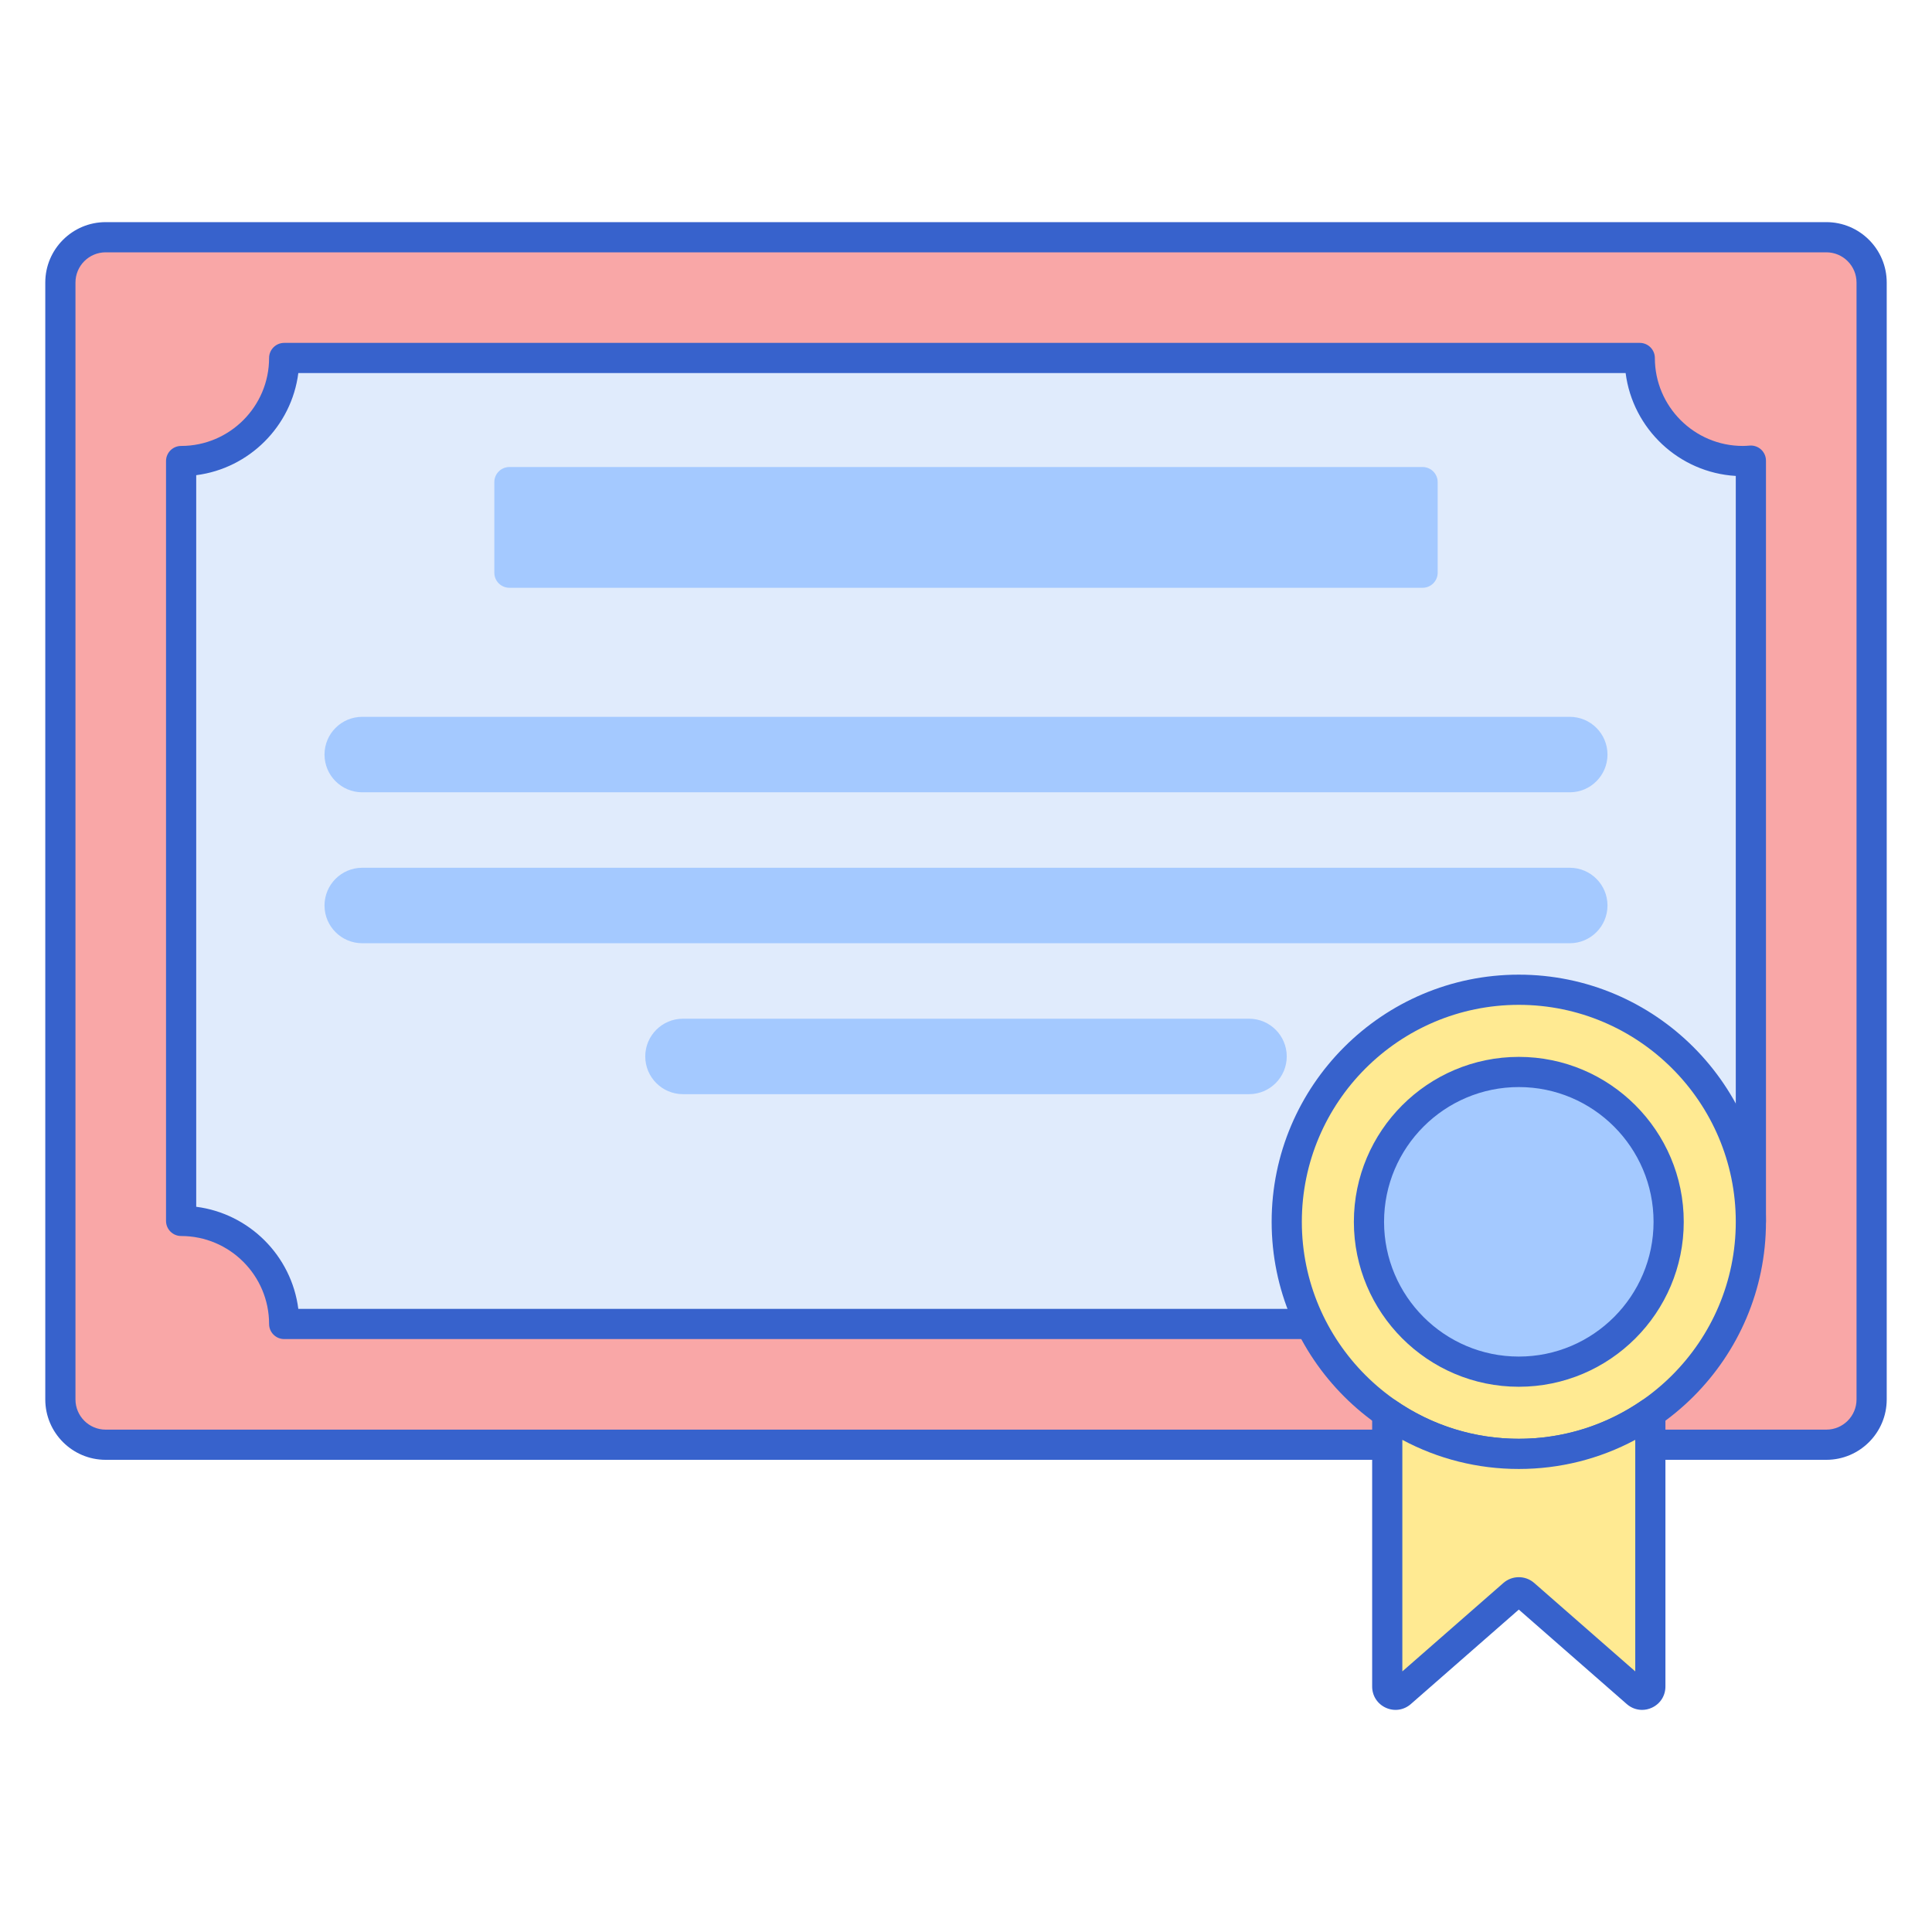 <svg id="Layer_1" enable-background="new 0 0 256 256" height="512" viewBox="0 0 256 256" width="512" xmlns="http://www.w3.org/2000/svg"><path d="m242 191.434h-228c-3.314 0-6-2.686-6-6v-148c0-3.314 2.686-6 6-6h228c3.314 0 6 2.686 6 6v148c0 3.313-2.686 6-6 6z" fill="#f9a7a7"/><path d="m242 193.434h-228c-4.411 0-8-3.589-8-8v-148c0-4.411 3.589-8 8-8h228c4.411 0 8 3.589 8 8v148c0 4.411-3.589 8-8 8zm-228-160c-2.206 0-4 1.794-4 4v148c0 2.206 1.794 4 4 4h228c2.206 0 4-1.794 4-4v-148c0-2.206-1.794-4-4-4z" fill="#3762cc"/><path d="m230.934 61.09c-7.542 0-13.656-6.114-13.656-13.656h-179.622c0 7.542-6.114 13.656-13.656 13.656v100.688c7.542 0 13.656 6.114 13.656 13.656h179.621c0-7.542 6.114-13.656 13.656-13.656.36 0 .713.026 1.066.054v-100.796c-.352.027-.705.054-1.065.054z" fill="#e0ebfc"/><path d="m217.277 177.434h-179.621c-1.104 0-2-.896-2-2 0-6.428-5.229-11.656-11.656-11.656-1.104 0-2-.896-2-2v-100.688c0-1.104.896-2 2-2 6.427 0 11.656-5.229 11.656-11.656 0-1.104.896-2 2-2h179.621c1.104 0 2 .896 2 2 0 6.428 5.229 11.656 11.656 11.656.309 0 .61-.024.912-.048.554-.041 1.104.147 1.513.526s.642.911.642 1.468v100.795c0 .558-.232 1.089-.642 1.468-.409.38-.959.571-1.513.526-.302-.023-.604-.048-.912-.048-6.428 0-11.656 5.229-11.656 11.656 0 1.105-.895 2.001-2 2.001zm-177.748-4h175.875c.946-7.389 7.063-13.184 14.596-13.629v-96.742c-7.532-.445-13.649-6.24-14.596-13.629h-175.875c-.901 7.036-6.492 12.628-13.529 13.529v96.941c7.037.902 12.628 6.493 13.529 13.53z" fill="#3762cc"/><g fill="#a4c9ff"><path d="m188.5 77.884h-121c-1.105 0-2-.895-2-2v-12c0-1.105.895-2 2-2h121c1.105 0 2 .895 2 2v12c0 1.105-.895 2-2 2z"/><path d="m208 104.983h-160c-2.761 0-5-2.239-5-5 0-2.761 2.239-5 5-5h160c2.761 0 5 2.239 5 5 0 2.761-2.239 5-5 5z"/><path d="m208 124.983h-160c-2.761 0-5-2.239-5-5 0-2.761 2.239-5 5-5h160c2.761 0 5 2.239 5 5 0 2.761-2.239 5-5 5z"/><path d="m165.5 144.983h-75c-2.761 0-5-2.239-5-5 0-2.761 2.239-5 5-5h75c2.761 0 5 2.239 5 5 0 2.761-2.239 5-5 5z"/></g><circle cx="201.25" cy="161.898" fill="#ffea92" r="30.75"/><circle cx="201.25" cy="161.898" fill="#a4c9ff" r="19.856"/><path d="m201.25 194.647c-18.059 0-32.75-14.691-32.75-32.75s14.691-32.75 32.75-32.75 32.75 14.692 32.75 32.75-14.691 32.75-32.75 32.75zm0-61.5c-15.853 0-28.75 12.897-28.75 28.75s12.897 28.75 28.75 28.75 28.75-12.897 28.75-28.75-12.897-28.75-28.75-28.75z" fill="#3762cc"/><path d="m201.25 183.753c-12.051 0-21.855-9.805-21.855-21.855s9.805-21.855 21.855-21.855 21.855 9.805 21.855 21.855-9.804 21.855-21.855 21.855zm0-39.711c-9.846 0-17.855 8.01-17.855 17.855s8.01 17.855 17.855 17.855 17.855-8.01 17.855-17.855-8.009-17.855-17.855-17.855z" fill="#3762cc"/><path d="m201.25 192.648c-6.474 0-12.476-2.005-17.431-5.421v36.249c0 .936 1.102 1.436 1.807.82l14.907-13.043c.411-.359 1.024-.359 1.435 0l14.907 13.043c.704.616 1.807.116 1.807-.82v-36.249c-4.956 3.416-10.958 5.421-17.432 5.421z" fill="#ffea92"/><path d="m217.581 226.57c-.729 0-1.444-.263-2.024-.771l-14.307-12.52-14.307 12.52c-.926.81-2.193.996-3.313.488-1.117-.508-1.812-1.586-1.812-2.813v-36.248c0-.743.412-1.425 1.07-1.771.657-.346 1.452-.298 2.065.124 4.808 3.315 10.442 5.067 16.295 5.067s11.487-1.752 16.295-5.067c.613-.422 1.407-.47 2.065-.124s1.07 1.027 1.07 1.771v36.248c0 1.229-.694 2.307-1.813 2.813-.414.191-.851.283-1.284.283zm-16.331-17.585c.728 0 1.454.253 2.034.76l13.396 11.723v-30.681c-4.729 2.534-9.997 3.86-15.431 3.86s-10.701-1.326-15.431-3.86v30.681l13.396-11.722c.582-.508 1.309-.761 2.036-.761z" fill="#3762cc"/></svg>